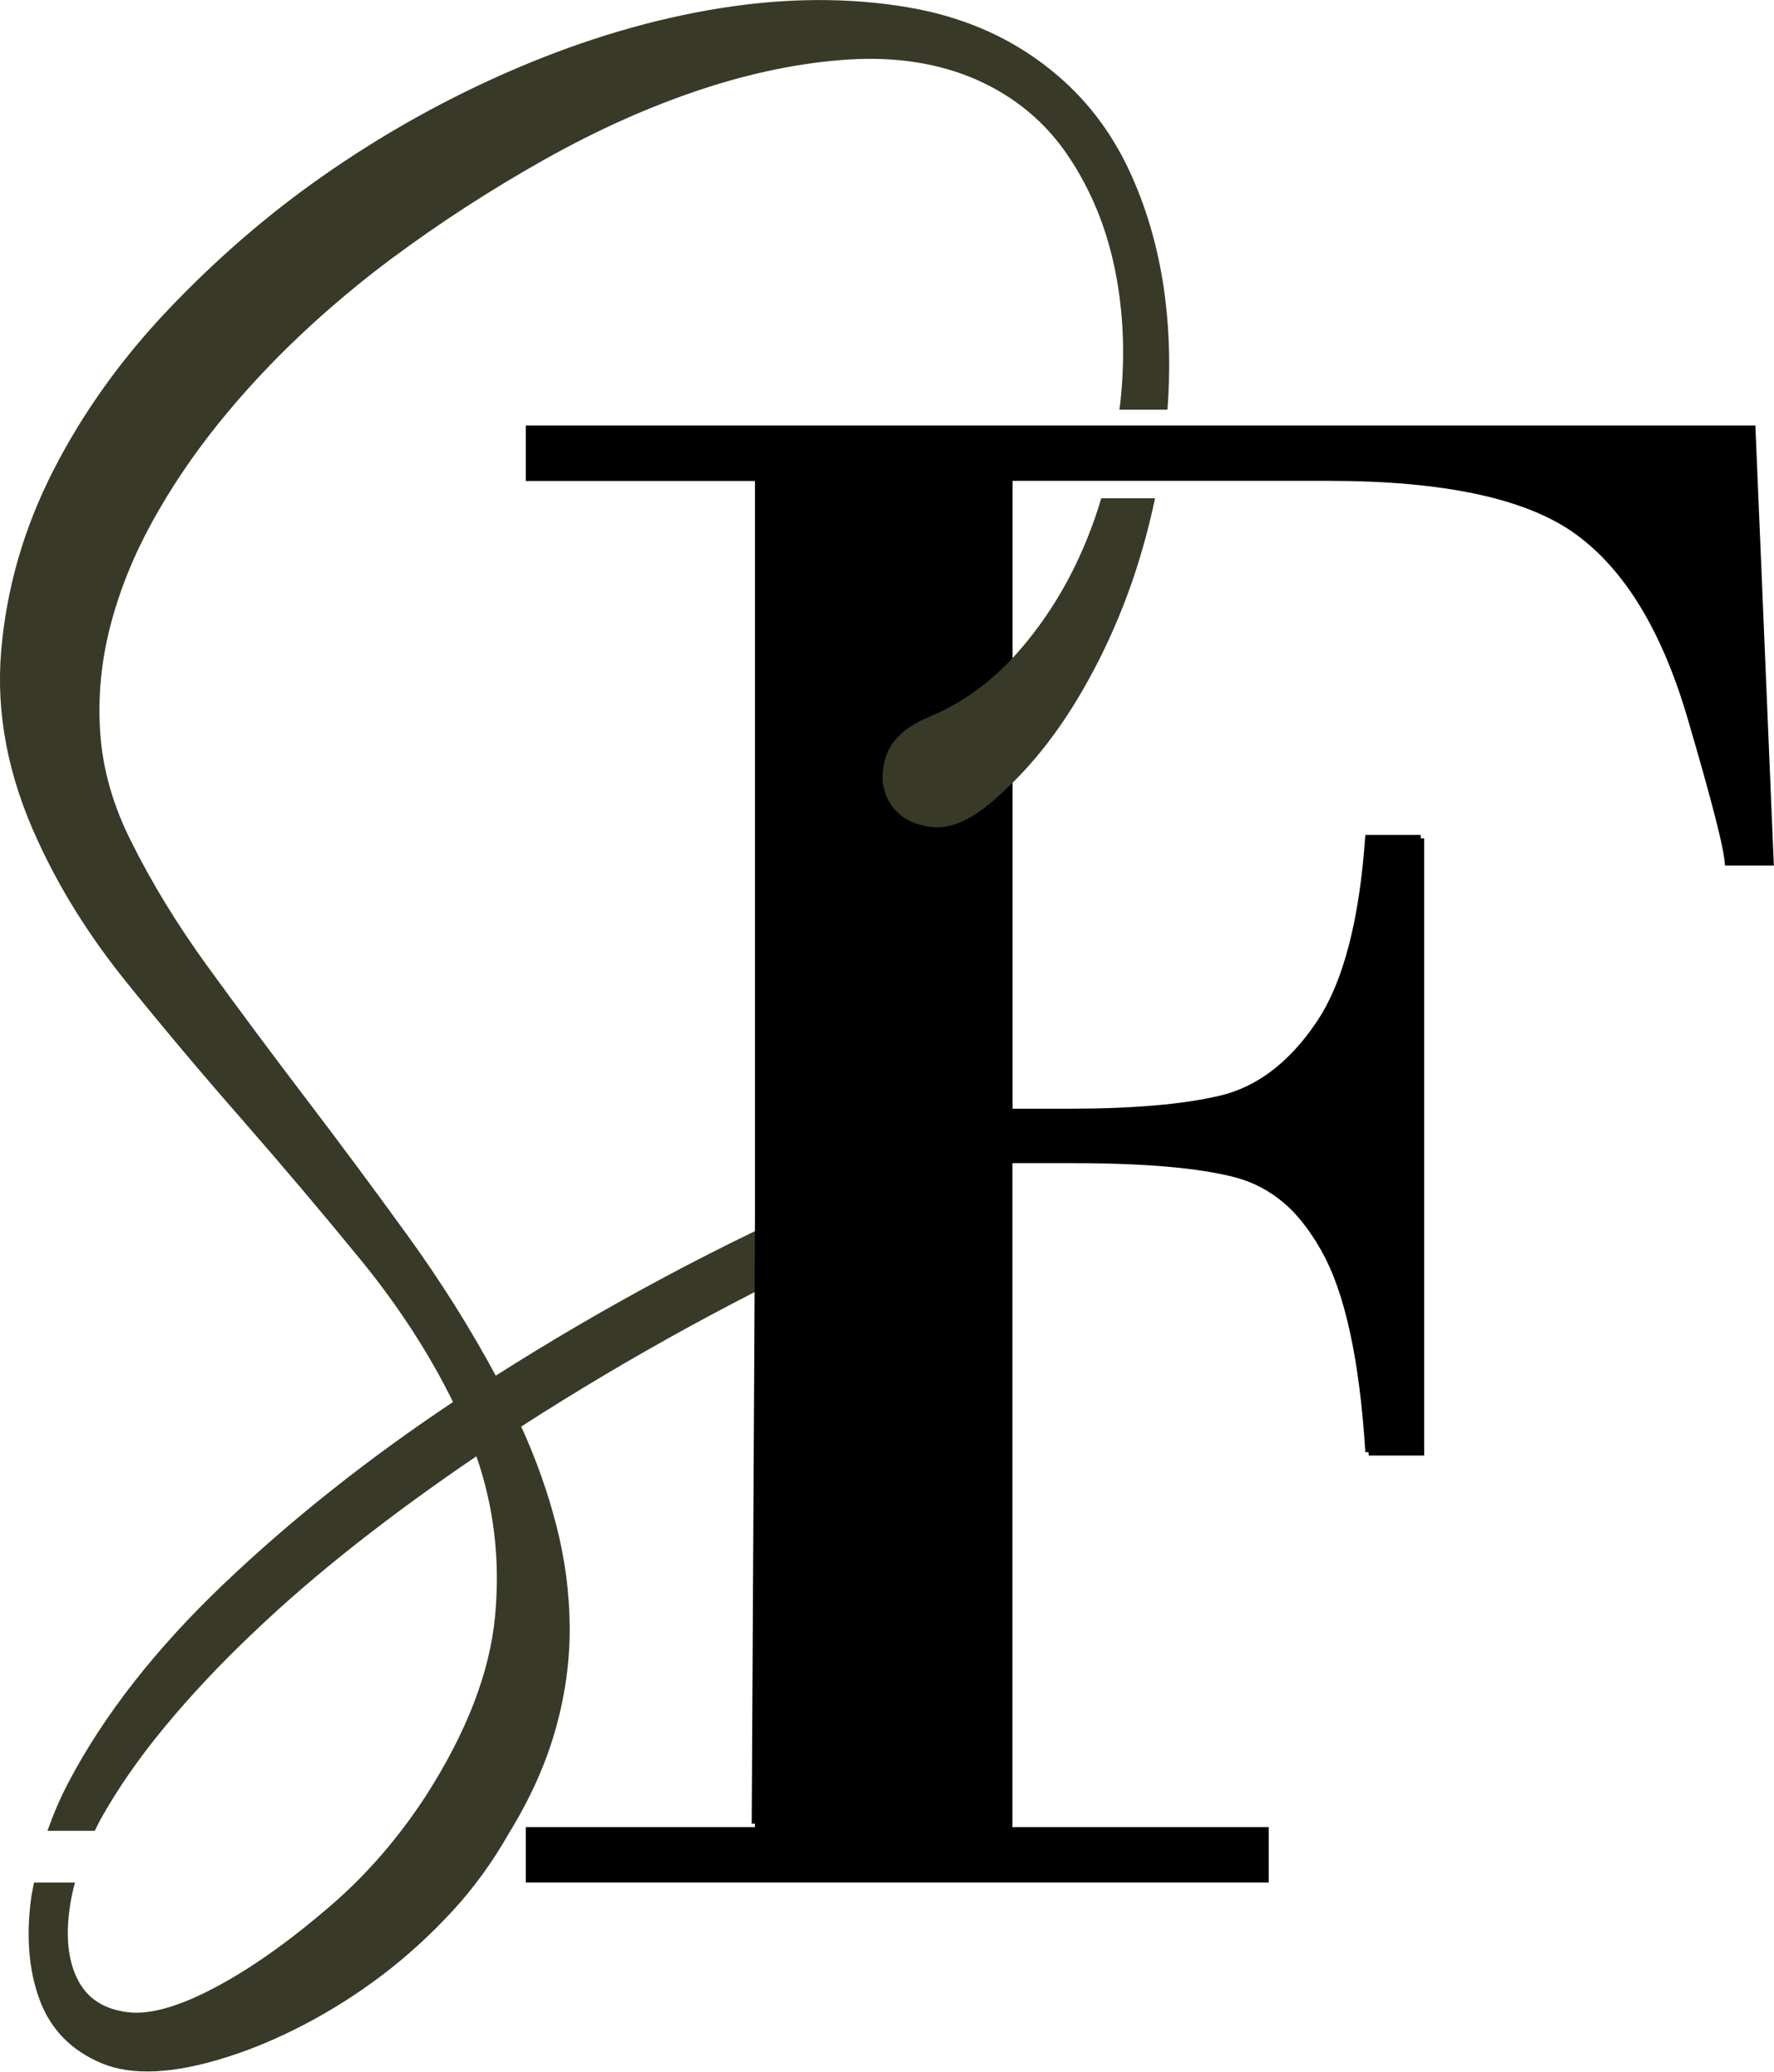 <?xml version="1.0" encoding="utf-8"?>
<!-- Generator: Adobe Illustrator 23.1.0, SVG Export Plug-In . SVG Version: 6.00 Build 0)  -->
<svg version="1.1" id="Calque_1" xmlns="http://www.w3.org/2000/svg" xmlns:xlink="http://www.w3.org/1999/xlink" x="0px" y="0px"
	 viewBox="0 0 119.98 140.07" style="enable-background:new 0 0 119.98 140.07;" xml:space="preserve">
<style type="text/css">
	.st0{fill:#383927;}
</style>
<g>
	<g>
		<path d="M51.06,123.55V32.52h-15.5v-3.75h83.16l1.25,29.75h-3.31c0-0.93-0.86-4.3-2.57-10.1c-1.72-5.8-4.22-9.91-7.53-12.31
			c-3.31-2.4-8.88-3.6-16.71-3.6H68.48v42.68h4.04c4.31,0,7.71-0.29,10.21-0.88c2.5-0.59,4.66-2.23,6.5-4.92
			c1.84-2.69,2.95-6.93,3.34-12.71h3.75v41.73h-3.75c-0.39-6.27-1.38-10.81-2.98-13.63c-1.59-2.82-3.61-4.54-6.06-5.18
			c-2.45-0.64-6.12-0.96-11.02-0.96h-4.04v44.89h17.34v3.75H35.56v-3.75H51.06z"/>
	</g>
	<g>
		<path class="st0" d="M67.87,76.34c-3.65,1.22-7.4,2.68-11.27,4.36c-3.86,1.68-7.75,3.56-11.66,5.65
			c-3.91,2.09-7.72,4.31-11.41,6.66c-1.73-3.21-3.72-6.38-5.98-9.5c-2.26-3.12-4.54-6.19-6.84-9.21c-2.3-3.02-4.51-5.99-6.62-8.89
			c-2.11-2.9-3.86-5.77-5.26-8.6c-1.2-2.4-1.88-4.81-2.05-7.24c-0.17-2.42,0.06-4.84,0.68-7.24c0.62-2.4,1.57-4.75,2.84-7.06
			c1.27-2.3,2.76-4.51,4.46-6.62c1.7-2.11,3.55-4.1,5.54-5.98c1.99-1.87,4.02-3.57,6.08-5.11c3.36-2.5,6.84-4.75,10.44-6.77
			c3.6-2.02,7.14-3.6,10.62-4.75c3.48-1.15,6.82-1.82,10.01-2.02c3.19-0.19,6.06,0.26,8.6,1.37c2.59,1.15,4.66,2.87,6.19,5.15
			c1.54,2.28,2.59,4.85,3.17,7.7c0.58,2.86,0.7,5.86,0.36,9c-0.02,0.16-0.05,0.31-0.06,0.46h3.25c0.19-2.58,0.15-5.1-0.16-7.56
			c-0.38-3.02-1.16-5.83-2.34-8.42c-1.18-2.59-2.8-4.78-4.86-6.55c-2.83-2.45-6.24-4.01-10.22-4.68c-3.99-0.67-8.22-0.65-12.71,0.07
			C44.19,1.28,39.63,2.62,35,4.59c-4.63,1.97-9.04,4.42-13.21,7.34c-3.7,2.59-7.15,5.58-10.37,8.96c-3.22,3.38-5.82,7.02-7.81,10.91
			c-1.99,3.89-3.17,7.96-3.53,12.2c-0.36,4.25,0.47,8.53,2.48,12.85c1.49,3.26,3.49,6.46,6.01,9.58c2.52,3.12,5.14,6.23,7.85,9.32
			c2.71,3.1,5.35,6.22,7.92,9.36c2.57,3.14,4.67,6.37,6.3,9.68c-5.76,3.84-10.93,7.94-15.52,12.31c-4.58,4.37-8.08,8.83-10.48,13.39
			c-0.57,1.07-1.03,2.17-1.43,3.29h3.2c0.13-0.26,0.25-0.51,0.39-0.77c1.15-2.06,2.59-4.14,4.32-6.23c1.73-2.09,3.68-4.18,5.87-6.26
			c2.18-2.09,4.56-4.14,7.13-6.16c2.57-2.02,5.27-3.98,8.1-5.9c1.2,3.46,1.62,7.07,1.26,10.84c-0.36,3.77-1.91,7.79-4.64,12.06
			c-1.87,2.88-4.04,5.39-6.52,7.52c-2.47,2.13-4.81,3.83-7.02,5.08c-2.78,1.58-4.99,2.28-6.62,2.09c-1.63-0.19-2.77-0.92-3.42-2.2
			c-0.65-1.27-0.83-2.9-0.54-4.9c0.08-0.56,0.2-1.12,0.35-1.67H2.3c-0.05,0.29-0.12,0.58-0.17,0.88c-0.38,2.66-0.2,5,0.54,7.02
			c0.74,2.02,2.15,3.46,4.21,4.32c2.06,0.86,4.9,0.72,8.5-0.43c1.68-0.53,3.42-1.26,5.22-2.2c1.8-0.94,3.54-2.04,5.22-3.31
			c1.68-1.27,3.26-2.71,4.75-4.32c1.49-1.61,2.78-3.4,3.89-5.36c1.44-2.35,2.48-4.69,3.13-7.02c0.65-2.33,0.96-4.63,0.94-6.91
			c-0.02-2.28-0.32-4.55-0.9-6.8c-0.58-2.26-1.37-4.49-2.38-6.7c3.65-2.35,7.4-4.58,11.27-6.7c3.86-2.11,7.68-4.03,11.45-5.76
			C61.74,82.28,71.52,75.11,67.87,76.34z"/>
		<path class="st0" d="M74.48,33.7c-0.25,0.83-0.53,1.66-0.85,2.46c-1.1,2.81-2.58,5.32-4.43,7.52c-1.85,2.21-4,3.82-6.44,4.82
			c-1.58,0.67-2.54,1.6-2.88,2.77c-0.34,1.18-0.22,2.21,0.36,3.1c0.58,0.89,1.51,1.4,2.81,1.55c1.3,0.14,2.76-0.53,4.39-2.02
			c2.02-1.78,3.82-3.97,5.4-6.59c1.58-2.62,2.88-5.44,3.89-8.46c0.56-1.69,1.02-3.41,1.39-5.16H74.48z"/>
	</g>
	<g>
		<path d="M50.84,123.3l0.33-60.51l17.08-5.59v17.76h4.04c4.31,0,7.71-0.29,10.21-0.88c2.5-0.59,4.67-2.23,6.5-4.92
			c1.84-2.69,2.95-6.93,3.34-12.71h3.75v41.73h-3.75c-0.39-6.27-1.38-10.81-2.98-13.63c-1.59-2.82-3.61-4.54-6.06-5.18
			c-2.45-0.63-6.12-0.96-11.02-0.96h-4.04v44.89H50.84z"/>
	</g>
</g>
</svg>
